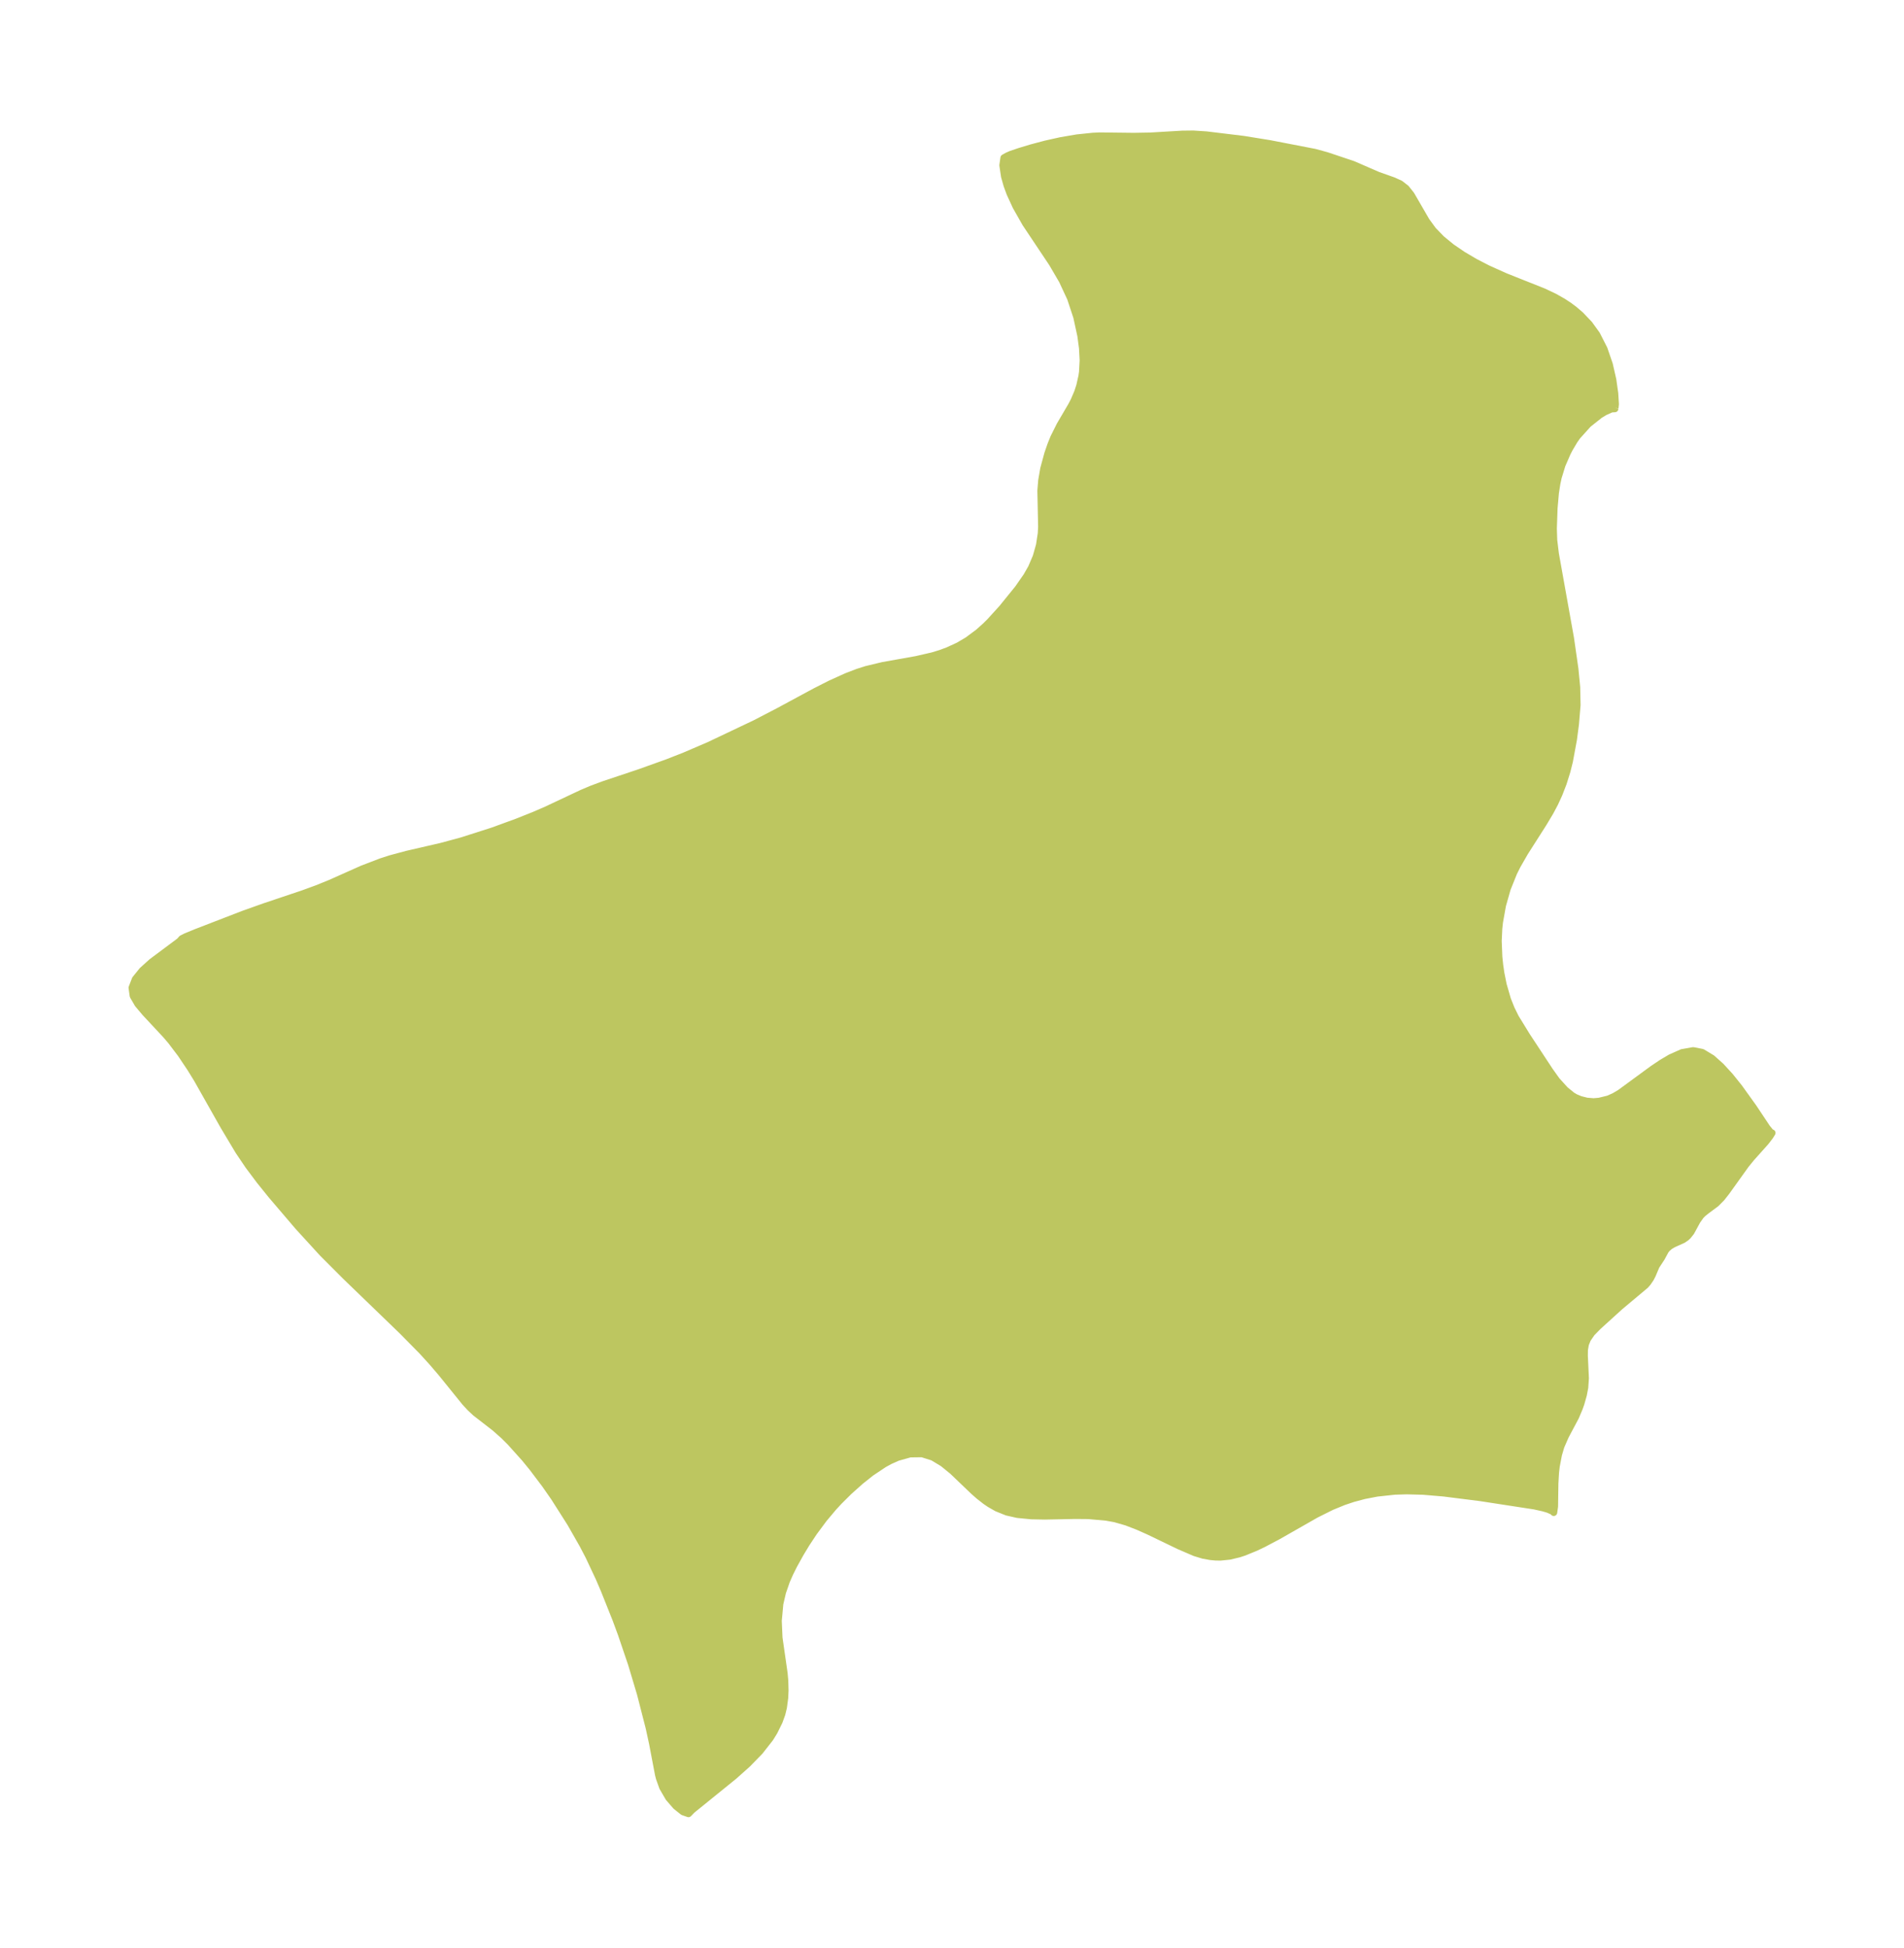 <?xml version="1.0" encoding="UTF-8"?>
<!DOCTYPE svg  PUBLIC '-//W3C//DTD SVG 1.1//EN'  'http://www.w3.org/Graphics/SVG/1.1/DTD/svg11.dtd'>
<svg width="274.3pt" height="280.51pt" version="1.1" viewBox="0 0 274.3 280.51" xmlns="http://www.w3.org/2000/svg" xmlns:xlink="http://www.w3.org/1999/xlink">
 <defs>
  <style type="text/css">*{stroke-linejoin: round; stroke-linecap: butt}</style>
 </defs>
 <g id="figure_1">
  <g id="patch_1">
   <path d="m0 280.51h274.3v-280.51h-274.3v280.51z" fill="none"/>
  </g>
  <g id="axes_1">
   <g id="PatchCollection_1">
    <defs>
     <path id="mf5a9a3152f" d="m232.67-221.74-0.018 0.097-0.508 0.032-0.981 0.441-0.692 0.423-1.665 1.32-1.565 1.735-0.441 0.629-0.686 1.155-0.317 0.613-0.762 1.751-0.549 1.795-0.191 0.884-0.209 1.358-0.193 2.189-0.103 2.931 0.054 1.66 0.238 1.96 2.18 12.175 0.636 4.432 0.255 2.627 0.053 2.569-0.231 2.744-0.29 2.21-0.582 3.146-0.364 1.45-0.531 1.697-0.613 1.581-0.595 1.293-0.674 1.271-0.988 1.649-2.68 4.203-1.062 1.85-0.519 1.035-0.934 2.321-0.681 2.396-0.434 2.432-0.098 0.92-0.085 1.789 0.093 2.283 0.122 1.175 0.172 1.177 0.329 1.646 0.621 2.14 0.531 1.332 0.621 1.259 1.633 2.657 3.307 5.024 0.989 1.386 1.215 1.34 1.019 0.833 0.503 0.29 0.667 0.275 0.932 0.236 0.969 0.079 0.81-0.066 1.297-0.316 0.864-0.379 0.843-0.494 4.741-3.474 1.272-0.854 1.272-0.753 1.668-0.742 1.594-0.278 1.313 0.262 1.392 0.841 1.284 1.146 1.297 1.411 1.31 1.631 2.074 2.888 1.97 2.954 0.54 0.66 0.183 0.06-0.311 0.5-0.615 0.799-2.067 2.312-0.789 0.969-2.804 3.914-0.694 0.88-0.797 0.802-1.354 1.004-0.537 0.433-0.313 0.318-0.519 0.736-0.877 1.611-0.441 0.554-0.275 0.254-0.439 0.298-1.396 0.628-0.503 0.298-0.407 0.353-0.221 0.28-0.567 1.046-0.773 1.184-0.559 1.315-0.256 0.489-0.396 0.58-0.338 0.388-3.675 3.08-3.14 2.849-0.925 0.946-0.602 0.88-0.297 0.735-0.139 0.812-0.012 0.861 0.152 3.217-0.091 1.335-0.206 1.073-0.353 1.252-0.238 0.663-0.536 1.268-1.46 2.746-0.643 1.476-0.353 1.201-0.316 1.65-0.106 0.902-0.093 1.583-0.048 3.324-0.122 0.874-0.095-0.137-0.708-0.312-0.71-0.21-1.256-0.28-7.817-1.203-5.28-0.665-2.955-0.249-2.363-0.062-1.714 0.052-2.562 0.277-1.84 0.355-1.615 0.43-1.337 0.447-1.736 0.71-2.256 1.124-5.454 3.11-2.134 1.129-1.08 0.516-1.675 0.687-0.761 0.251-1.351 0.322-1.319 0.133-0.69-0.011-0.756-0.07-1.049-0.189-1.177-0.357-2.271-0.977-4.383-2.111-1.591-0.707-1.619-0.623-1.653-0.474-1.268-0.229-2.575-0.231-1.92-0.017-4.327 0.089-1.949-0.038-2.018-0.197-1.516-0.342-1.445-0.581-1.044-0.597-0.606-0.414-0.92-0.72-0.774-0.681-3.047-2.914-1.389-1.13-1.457-0.876-1.543-0.487-1.723 0.023-1.798 0.502-1.105 0.494-0.842 0.459-1.866 1.244-1.516 1.207-1.684 1.504-1.429 1.42-0.842 0.913-1.356 1.617-1.426 1.922-1.095 1.656-0.834 1.379-0.947 1.705-0.577 1.157-0.491 1.118-0.565 1.626-0.387 1.667-0.224 2.439 0.105 2.442 0.739 5.149 0.094 1.053 0.037 1.399-0.048 1.055-0.186 1.389-0.229 0.94-0.386 1.071-0.725 1.474-0.587 0.949-1.474 1.882-1.756 1.804-1.927 1.723-6.084 4.93-0.513 0.527-0.789-0.275-1.018-0.813-1.042-1.203-0.872-1.498-0.48-1.346-0.126-0.492-0.854-4.493-0.497-2.279-1.251-4.877-1.292-4.312-1.453-4.28-0.783-2.122-1.708-4.278-0.723-1.681-1.475-3.138-0.849-1.627-1.773-3.11-2.357-3.706-1.306-1.875-1.832-2.426-1.105-1.352-2.079-2.315-0.967-0.962-1.269-1.124-2.792-2.163-0.761-0.713-0.715-0.772-3.44-4.25-1.332-1.554-1.432-1.573-2.848-2.891-8.175-7.894-3.331-3.335-3.503-3.833-3.841-4.498-1.699-2.107-1.619-2.162-1.427-2.113-2.151-3.599-3.817-6.751-0.967-1.57-1.371-2.047-1.429-1.883-0.728-0.855-2.986-3.202-1.053-1.248-0.688-1.185-0.165-1.178 0.477-1.233 1.01-1.25 1.365-1.233 4.014-2.994 0.309-0.356 0.57-0.287 1.422-0.587 6.888-2.659 3.042-1.083 5.51-1.85 2.049-0.748 1.926-0.783 4.612-2.055 2.696-1.032 1.333-0.433 2.393-0.642 4.912-1.132 2.969-0.802 4.449-1.422 3.499-1.277 2.456-0.978 1.817-0.785 5.118-2.409 1.428-0.603 1.747-0.648 5.134-1.716 3.955-1.417 2.509-0.983 3.52-1.511 6.639-3.152 3.327-1.726 5.34-2.881 2.132-1.081 2.344-1.065 1.611-0.619 1.228-0.394 2.409-0.579 4.84-0.863 2.359-0.543 1.114-0.343 1.044-0.385 1.534-0.703 1.33-0.782 1.554-1.156 1.002-0.896 0.67-0.663 1.745-1.92 2.292-2.826 1.24-1.78 0.695-1.216 0.684-1.602 0.469-1.658 0.255-1.682 0.051-0.948-0.107-5.216 0.117-1.458 0.295-1.702 0.59-2.173 0.441-1.274 0.419-1.036 0.895-1.791 1.671-2.851 0.356-0.688 0.516-1.204 0.302-0.931 0.313-1.392 0.085-0.594 0.09-1.682-0.092-1.745-0.24-1.794-0.585-2.692-0.894-2.703-1.187-2.552-1.451-2.483-3.835-5.742-1.377-2.424-0.87-1.888-0.436-1.183-0.358-1.263-0.244-1.622 0.157-1.072 0.491-0.275 0.494-0.219 1.253-0.428 1.742-0.526 2.041-0.541 2.209-0.491 2.286-0.389 2.299-0.24 0.954-0.046 4.925 0.057 2.391-0.041 4.617-0.272 1.573-0.018 1.894 0.123 5.363 0.651 3.808 0.617 6.449 1.248 1.718 0.472 3.776 1.264 3.615 1.571 2.182 0.77 1.016 0.462 0.838 0.65 0.736 0.929 2.183 3.768 0.962 1.319 1.238 1.279 1.455 1.189 1.626 1.109 1.76 1.034 1.863 0.96 2.505 1.123 5.49 2.183 1.584 0.751 1.171 0.662 0.869 0.568 0.757 0.562 0.931 0.795 1.258 1.321 1.071 1.478 1.068 2.096 0.763 2.222 0.504 2.206 0.283 1.998 0.092 1.523-0.058 0.569" stroke="#bdc660"/>
    </defs>
    <g clip-path="url(#p8815f492d5)">
     <use y="280.512" fill="#bdc660" stroke="#bdc660" xlink:href="#mf5a9a3152f"/>
    </g>
   </g>
  </g>
 </g>
 <defs>
  <clipPath id="p8815f492d5">
   <rect x="7.2" y="7.2" width="259.9" height="266.11"/>
  </clipPath>
 </defs>
</svg>
